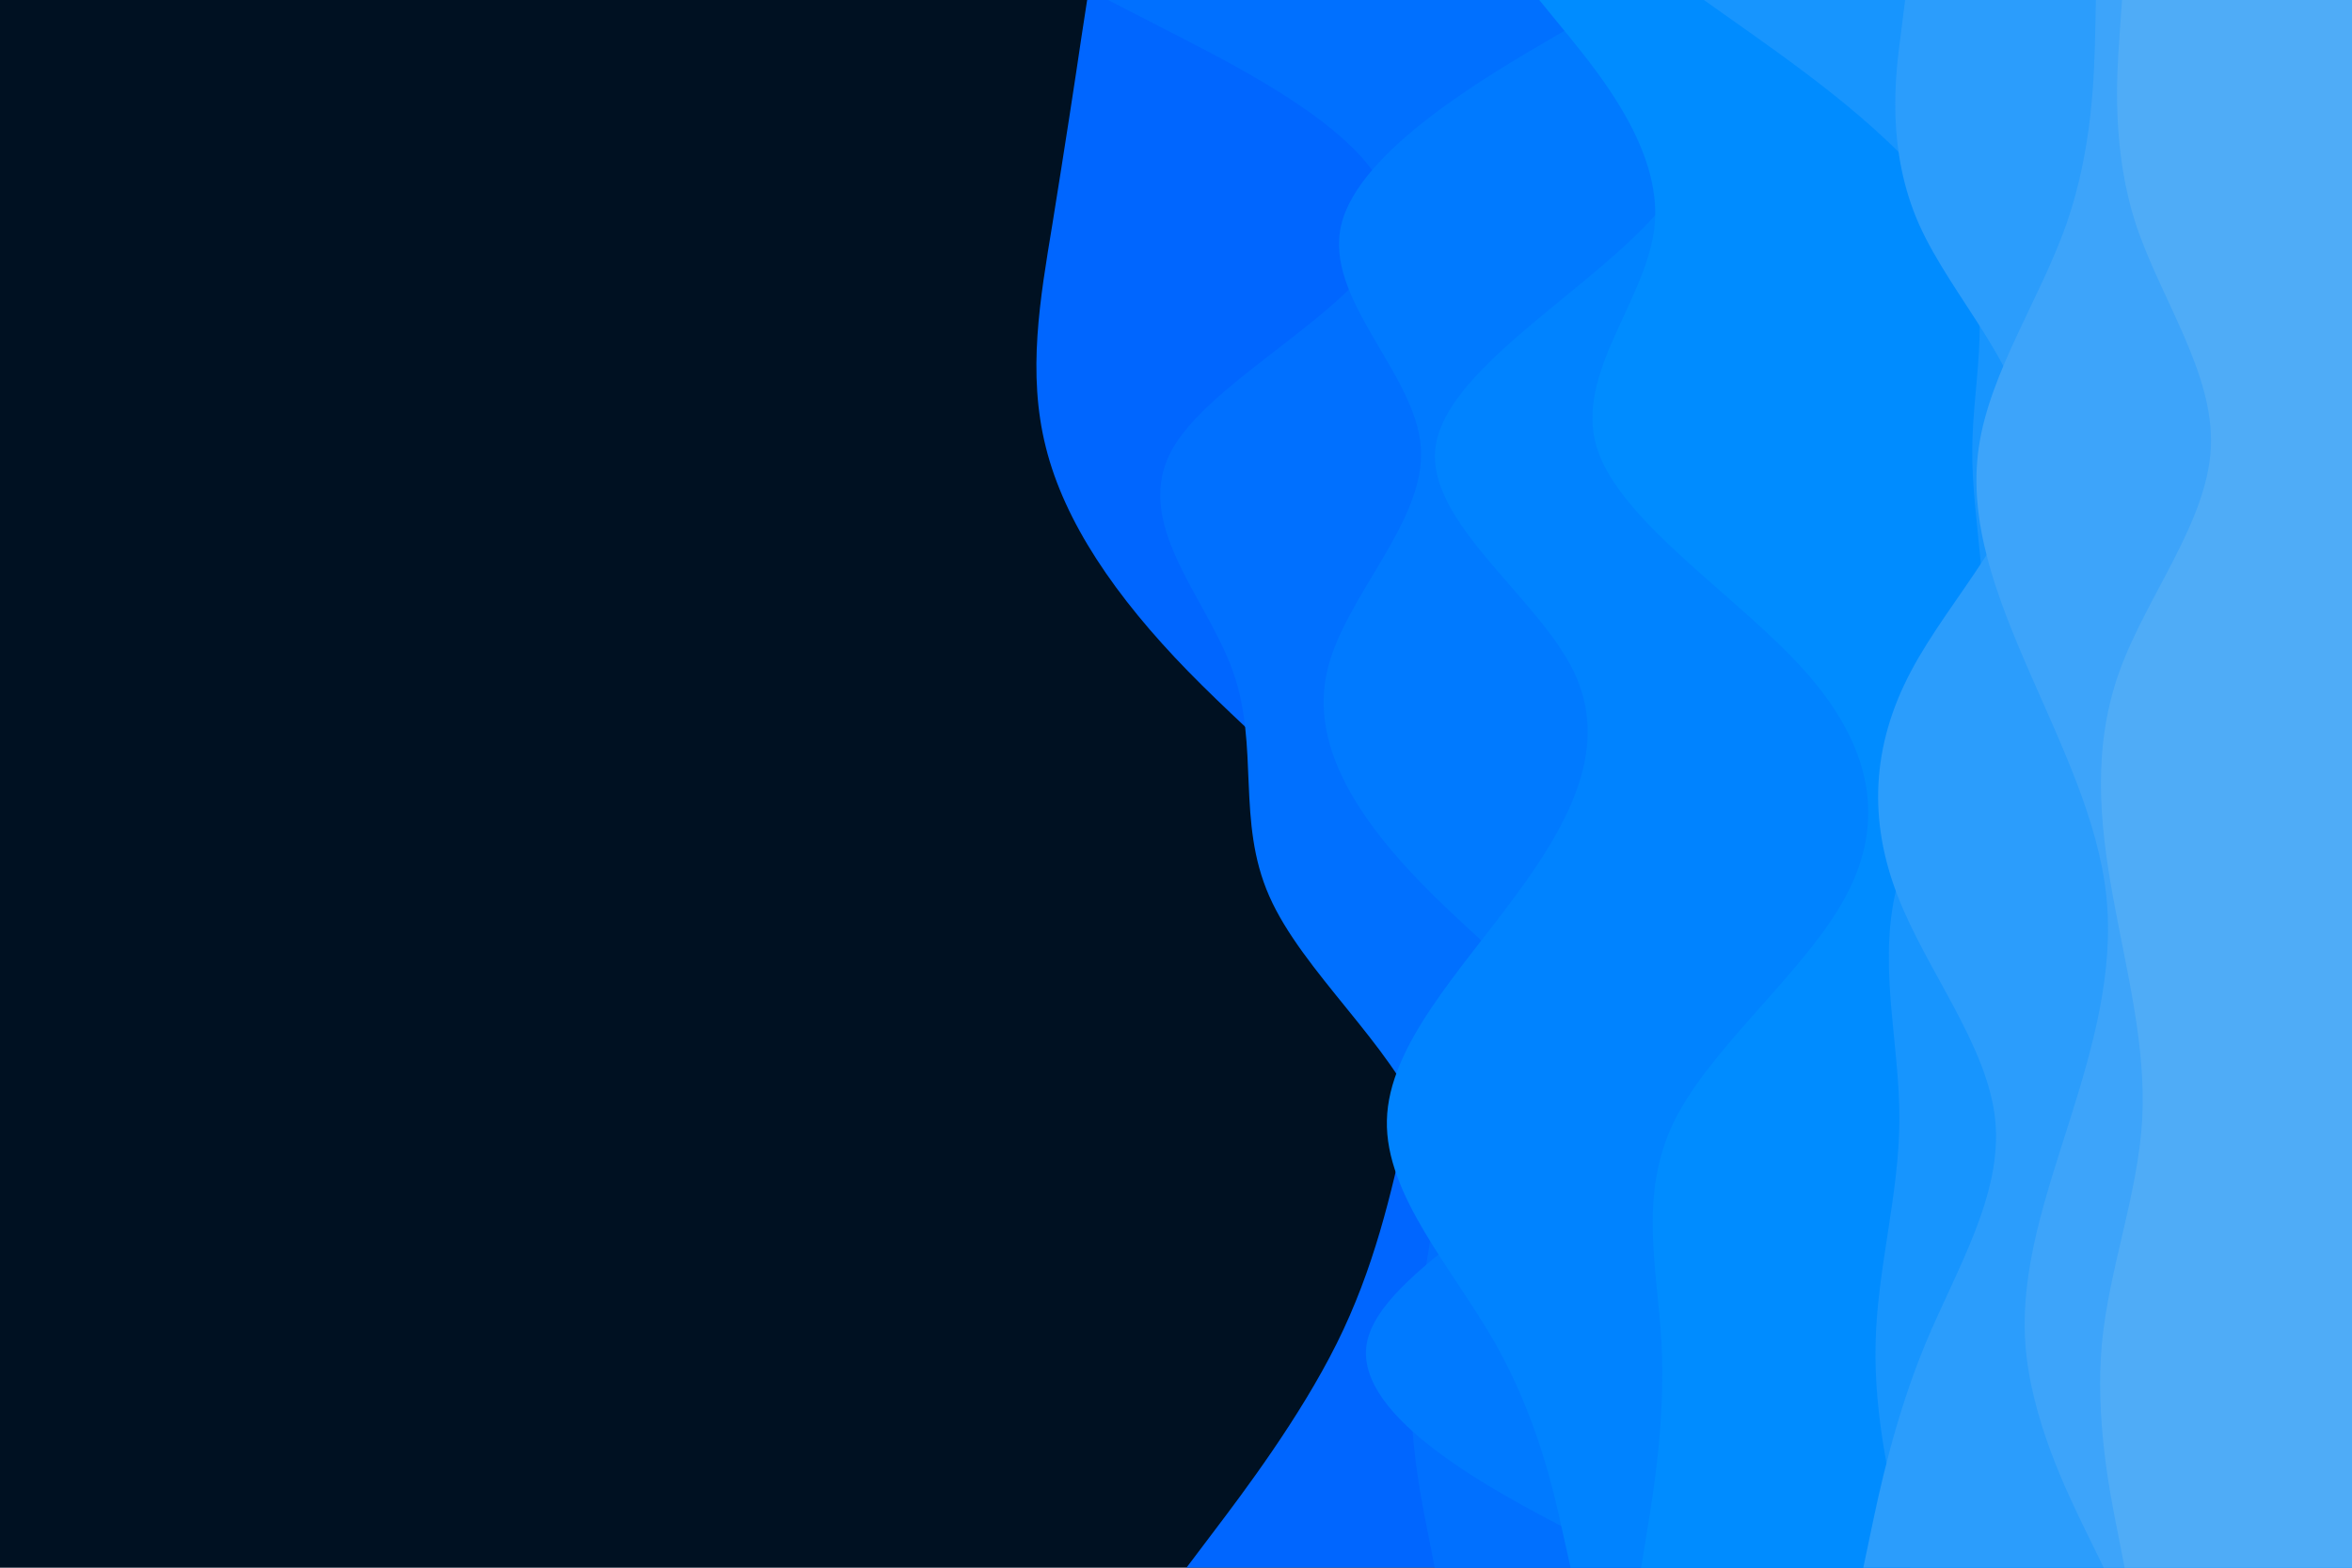 <svg id="visual" viewBox="0 0 900 600" width="900" height="600" xmlns="http://www.w3.org/2000/svg" xmlns:xlink="http://www.w3.org/1999/xlink" version="1.1"><rect x="0" y="0" width="900" height="600" fill="#001122"></rect><path d="M454 600L464.8 585.7C475.7 571.3 497.3 542.7 511.5 514.2C525.7 485.7 532.3 457.3 538.5 428.8C544.7 400.3 550.3 371.7 534.8 343C519.3 314.3 482.7 285.7 454.7 257C426.7 228.3 407.3 199.7 400.2 171.2C393 142.7 398 114.3 402.7 85.8C407.3 57.3 411.7 28.7 413.8 14.3L416 0L900 0L900 14.3C900 28.7 900 57.3 900 85.8C900 114.3 900 142.7 900 171.2C900 199.7 900 228.3 900 257C900 285.7 900 314.3 900 343C900 371.7 900 400.3 900 428.8C900 457.3 900 485.7 900 514.2C900 542.7 900 571.3 900 585.7L900 600Z" fill="#0066ff"></path><path d="M549 600L546.2 585.7C543.3 571.3 537.7 542.7 540.7 514.2C543.7 485.7 555.3 457.3 544 428.8C532.7 400.3 498.3 371.7 485.7 343C473 314.3 482 285.7 471.8 257C461.7 228.3 432.3 199.7 449 171.2C465.7 142.7 528.3 114.3 531.8 85.8C535.3 57.3 479.7 28.7 451.8 14.3L424 0L900 0L900 14.3C900 28.7 900 57.3 900 85.8C900 114.3 900 142.7 900 171.2C900 199.7 900 228.3 900 257C900 285.7 900 314.3 900 343C900 371.7 900 400.3 900 428.8C900 457.3 900 485.7 900 514.2C900 542.7 900 571.3 900 585.7L900 600Z" fill="#0070ff"></path><path d="M628 600L600.5 585.7C573 571.3 518 542.7 523 514.2C528 485.7 593 457.3 605.5 428.8C618 400.3 578 371.7 548.8 343C519.7 314.3 501.3 285.7 507.8 257C514.3 228.3 545.7 199.7 543.7 171.2C541.7 142.7 506.3 114.3 513.3 85.8C520.3 57.3 569.7 28.7 594.3 14.3L619 0L900 0L900 14.3C900 28.7 900 57.3 900 85.8C900 114.3 900 142.7 900 171.2C900 199.7 900 228.3 900 257C900 285.7 900 314.3 900 343C900 371.7 900 400.3 900 428.8C900 457.3 900 485.7 900 514.2C900 542.7 900 571.3 900 585.7L900 600Z" fill="#007aff"></path><path d="M601 600L597.8 585.7C594.7 571.3 588.3 542.7 572.2 514.2C556 485.7 530 457.3 530.7 428.8C531.3 400.3 558.7 371.7 579.8 343C601 314.3 616 285.7 602.2 257C588.3 228.3 545.7 199.7 549.3 171.2C553 142.7 603 114.3 630.2 85.8C657.3 57.3 661.7 28.7 663.8 14.3L666 0L900 0L900 14.3C900 28.7 900 57.3 900 85.8C900 114.3 900 142.7 900 171.2C900 199.7 900 228.3 900 257C900 285.7 900 314.3 900 343C900 371.7 900 400.3 900 428.8C900 457.3 900 485.7 900 514.2C900 542.7 900 571.3 900 585.7L900 600Z" fill="#0083ff"></path><path d="M628 600L630.3 585.7C632.7 571.3 637.3 542.7 635.8 514.2C634.3 485.7 626.7 457.3 640.8 428.8C655 400.3 691 371.7 706.3 343C721.7 314.3 716.3 285.7 690.8 257C665.3 228.3 619.7 199.7 611 171.2C602.3 142.7 630.7 114.3 633.2 85.8C635.7 57.3 612.3 28.7 600.7 14.3L589 0L900 0L900 14.3C900 28.7 900 57.3 900 85.8C900 114.3 900 142.7 900 171.2C900 199.7 900 228.3 900 257C900 285.7 900 314.3 900 343C900 371.7 900 400.3 900 428.8C900 457.3 900 485.7 900 514.2C900 542.7 900 571.3 900 585.7L900 600Z" fill="#008cff"></path><path d="M731 600L727.5 585.7C724 571.3 717 542.7 717.7 514.2C718.3 485.7 726.7 457.3 726.8 428.8C727 400.3 719 371.7 725 343C731 314.3 751 285.7 756.8 257C762.7 228.3 754.3 199.7 754.7 171.2C755 142.7 764 114.3 748.3 85.8C732.7 57.3 692.3 28.7 672.2 14.3L652 0L900 0L900 14.3C900 28.7 900 57.3 900 85.8C900 114.3 900 142.7 900 171.2C900 199.7 900 228.3 900 257C900 285.7 900 314.3 900 343C900 371.7 900 400.3 900 428.8C900 457.3 900 485.7 900 514.2C900 542.7 900 571.3 900 585.7L900 600Z" fill="#1795fe"></path><path d="M713 600L716 585.7C719 571.3 725 542.7 736.8 514.2C748.7 485.7 766.3 457.3 763.5 428.8C760.7 400.3 737.3 371.7 726.2 343C715 314.3 716 285.7 731.2 257C746.3 228.3 775.7 199.7 775.8 171.2C776 142.7 747 114.3 734.3 85.8C721.7 57.3 725.3 28.7 727.2 14.3L729 0L900 0L900 14.3C900 28.7 900 57.3 900 85.8C900 114.3 900 142.7 900 171.2C900 199.7 900 228.3 900 257C900 285.7 900 314.3 900 343C900 371.7 900 400.3 900 428.8C900 457.3 900 485.7 900 514.2C900 542.7 900 571.3 900 585.7L900 600Z" fill="#2b9dfc"></path><path d="M805 600L798 585.7C791 571.3 777 542.7 775 514.2C773 485.7 783 457.3 792 428.8C801 400.3 809 371.7 806 343C803 314.3 789 285.7 776.5 257C764 228.3 753 199.7 757.2 171.2C761.3 142.7 780.7 114.3 790.7 85.8C800.7 57.3 801.3 28.7 801.7 14.3L802 0L900 0L900 14.3C900 28.7 900 57.3 900 85.8C900 114.3 900 142.7 900 171.2C900 199.7 900 228.3 900 257C900 285.7 900 314.3 900 343C900 371.7 900 400.3 900 428.8C900 457.3 900 485.7 900 514.2C900 542.7 900 571.3 900 585.7L900 600Z" fill="#3da4fa"></path><path d="M813 600L810.2 585.7C807.3 571.3 801.7 542.7 804.3 514.2C807 485.7 818 457.3 819.7 428.8C821.3 400.3 813.7 371.7 808.5 343C803.3 314.3 800.7 285.7 811 257C821.3 228.3 844.7 199.7 846 171.2C847.3 142.7 826.7 114.3 817.3 85.8C808 57.3 810 28.7 811 14.3L812 0L900 0L900 14.3C900 28.7 900 57.3 900 85.8C900 114.3 900 142.7 900 171.2C900 199.7 900 228.3 900 257C900 285.7 900 314.3 900 343C900 371.7 900 400.3 900 428.8C900 457.3 900 485.7 900 514.2C900 542.7 900 571.3 900 585.7L900 600Z" fill="#4facf7"></path></svg>